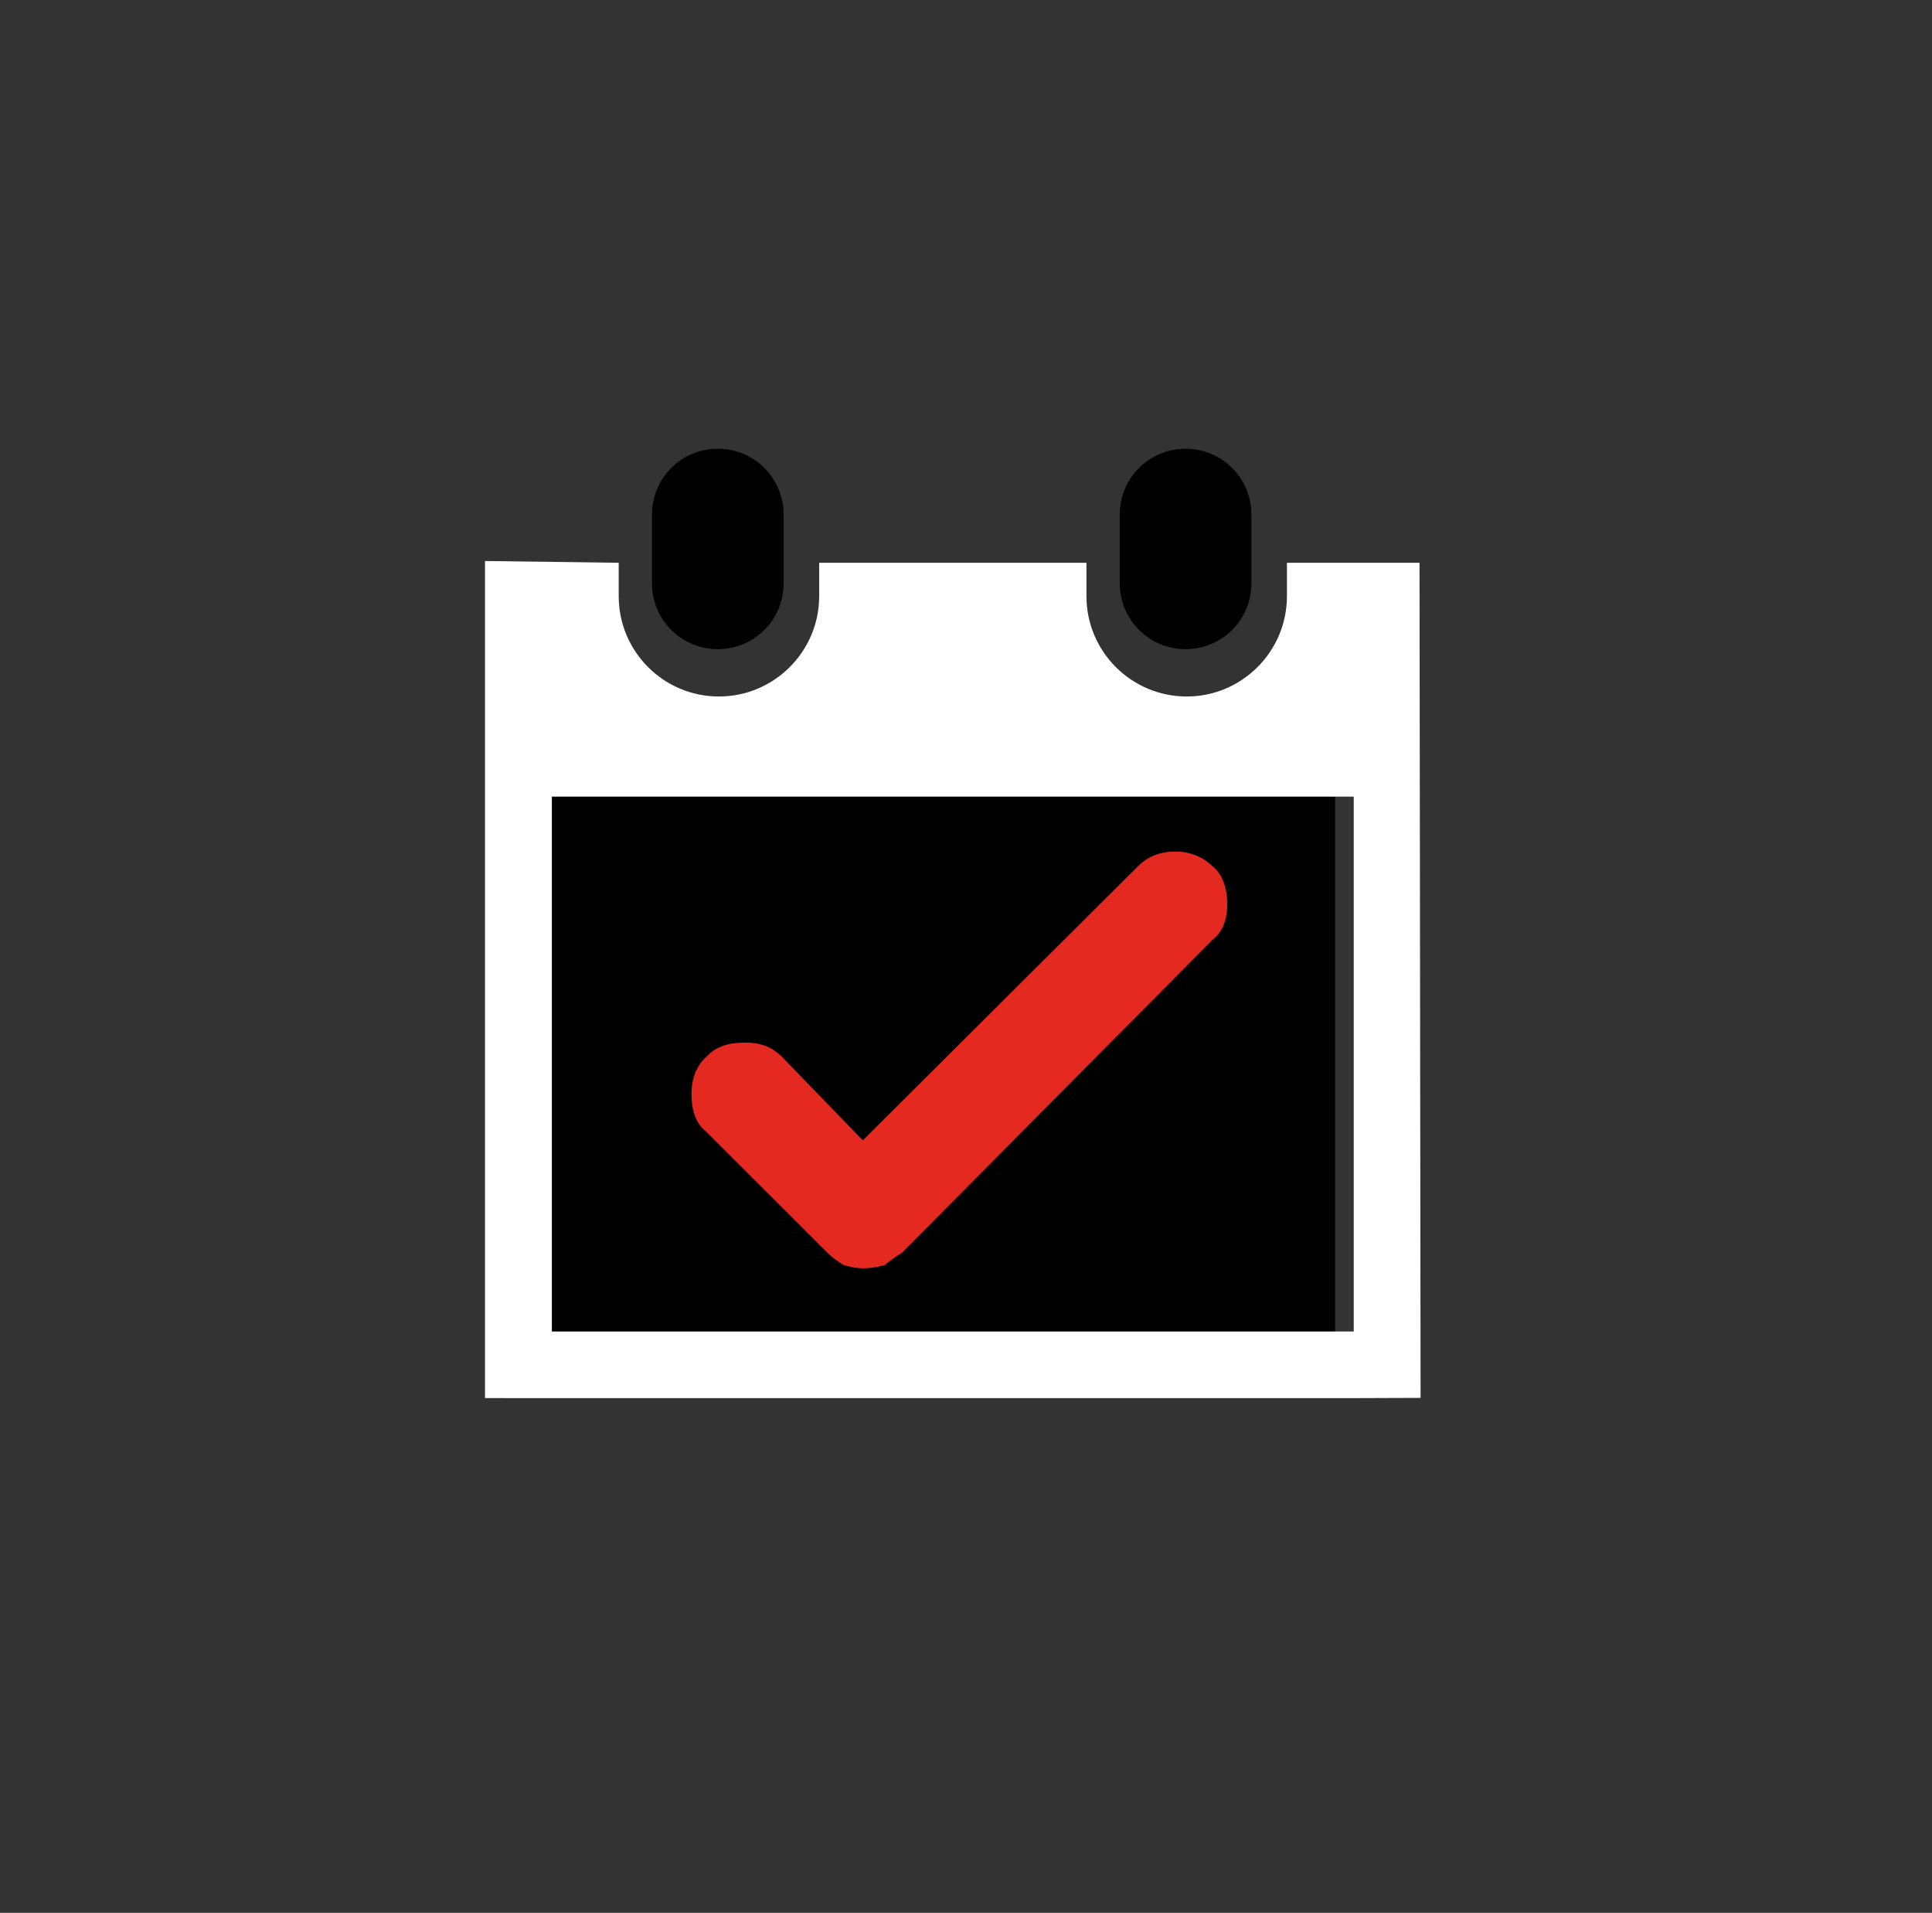 <?xml version="1.0" encoding="utf-8"?>
<!-- Generator: Adobe Illustrator 15.0.0, SVG Export Plug-In . SVG Version: 6.00 Build 0)  -->
<!DOCTYPE svg PUBLIC "-//W3C//DTD SVG 1.1//EN" "http://www.w3.org/Graphics/SVG/1.1/DTD/svg11.dtd">
<svg version="1.1" id="Capa_1" xmlns="http://www.w3.org/2000/svg" xmlns:xlink="http://www.w3.org/1999/xlink" x="0px" y="0px"
	 width="111.668px" height="110.542px" viewBox="0 0 111.668 110.542" enable-background="new 0 0 111.668 110.542"
	 xml:space="preserve">
<rect x="0" y="0" width="111.668" height="110.542" fill="#333333" stroke="none"/>
<rect x="30.834" y="44.938" width="46.334" height="34"/>
<path d="M68.523,37.515c2.105,0,3.808-1.694,3.808-3.798v-3.978c0-2.11-1.701-3.807-3.808-3.807c-2.101,0-3.803,1.697-3.803,3.807
	v3.979C64.727,35.821,66.424,37.515,68.523,37.515"/>
<path fill="#FFFFFF" d="M82.047,32.523h-7.663v1.929c0,3.197-2.599,5.798-5.794,5.798c-3.201,0-5.794-2.601-5.794-5.798v-1.929
	H47.348v1.929c0,3.197-2.602,5.798-5.795,5.798c-3.203,0-5.792-2.601-5.792-5.798v-1.929l-7.729-0.103v48.375l3.866,0.002h46.348
	l3.863-0.014L82.047,32.523z M78.242,76.946H31.897V46.038h46.348v30.908H78.242z"/>
<path d="M41.486,37.515c2.11,0,3.809-1.694,3.809-3.798v-3.978c0-2.11-1.698-3.807-3.809-3.807c-2.101,0-3.802,1.697-3.802,3.807
	v3.979C37.685,35.821,39.386,37.515,41.486,37.515"/>
<path fill="#E42920" d="M49.869,73.294L49.869,73.294c-0.284,0-0.699-0.063-1.119-0.192c-0.436-0.278-0.723-0.497-0.917-0.699
	l-7.014-7.006c-0.628-0.485-0.852-1.278-0.852-2.192c0-0.764,0.224-1.556,0.852-2.125c0.574-0.633,1.337-0.83,2.26-0.83
	c0.79,0,1.491,0.197,2.124,0.83l4.666,4.82l15.902-15.836c0.568-0.569,1.269-0.854,2.19-0.854c0.767,0,1.554,0.285,2.122,0.854
	c0.645,0.497,0.852,1.419,0.852,2.185c0,0.793-0.207,1.563-0.852,2.061L52.127,72.403c-0.349,0.202-0.638,0.421-0.984,0.699
	C50.724,73.233,50.284,73.294,49.869,73.294L49.869,73.294z"/>
<rect x="127.403" y="54.386" fill="#E42920" width="52.911" height="52.91"/>
</svg>
